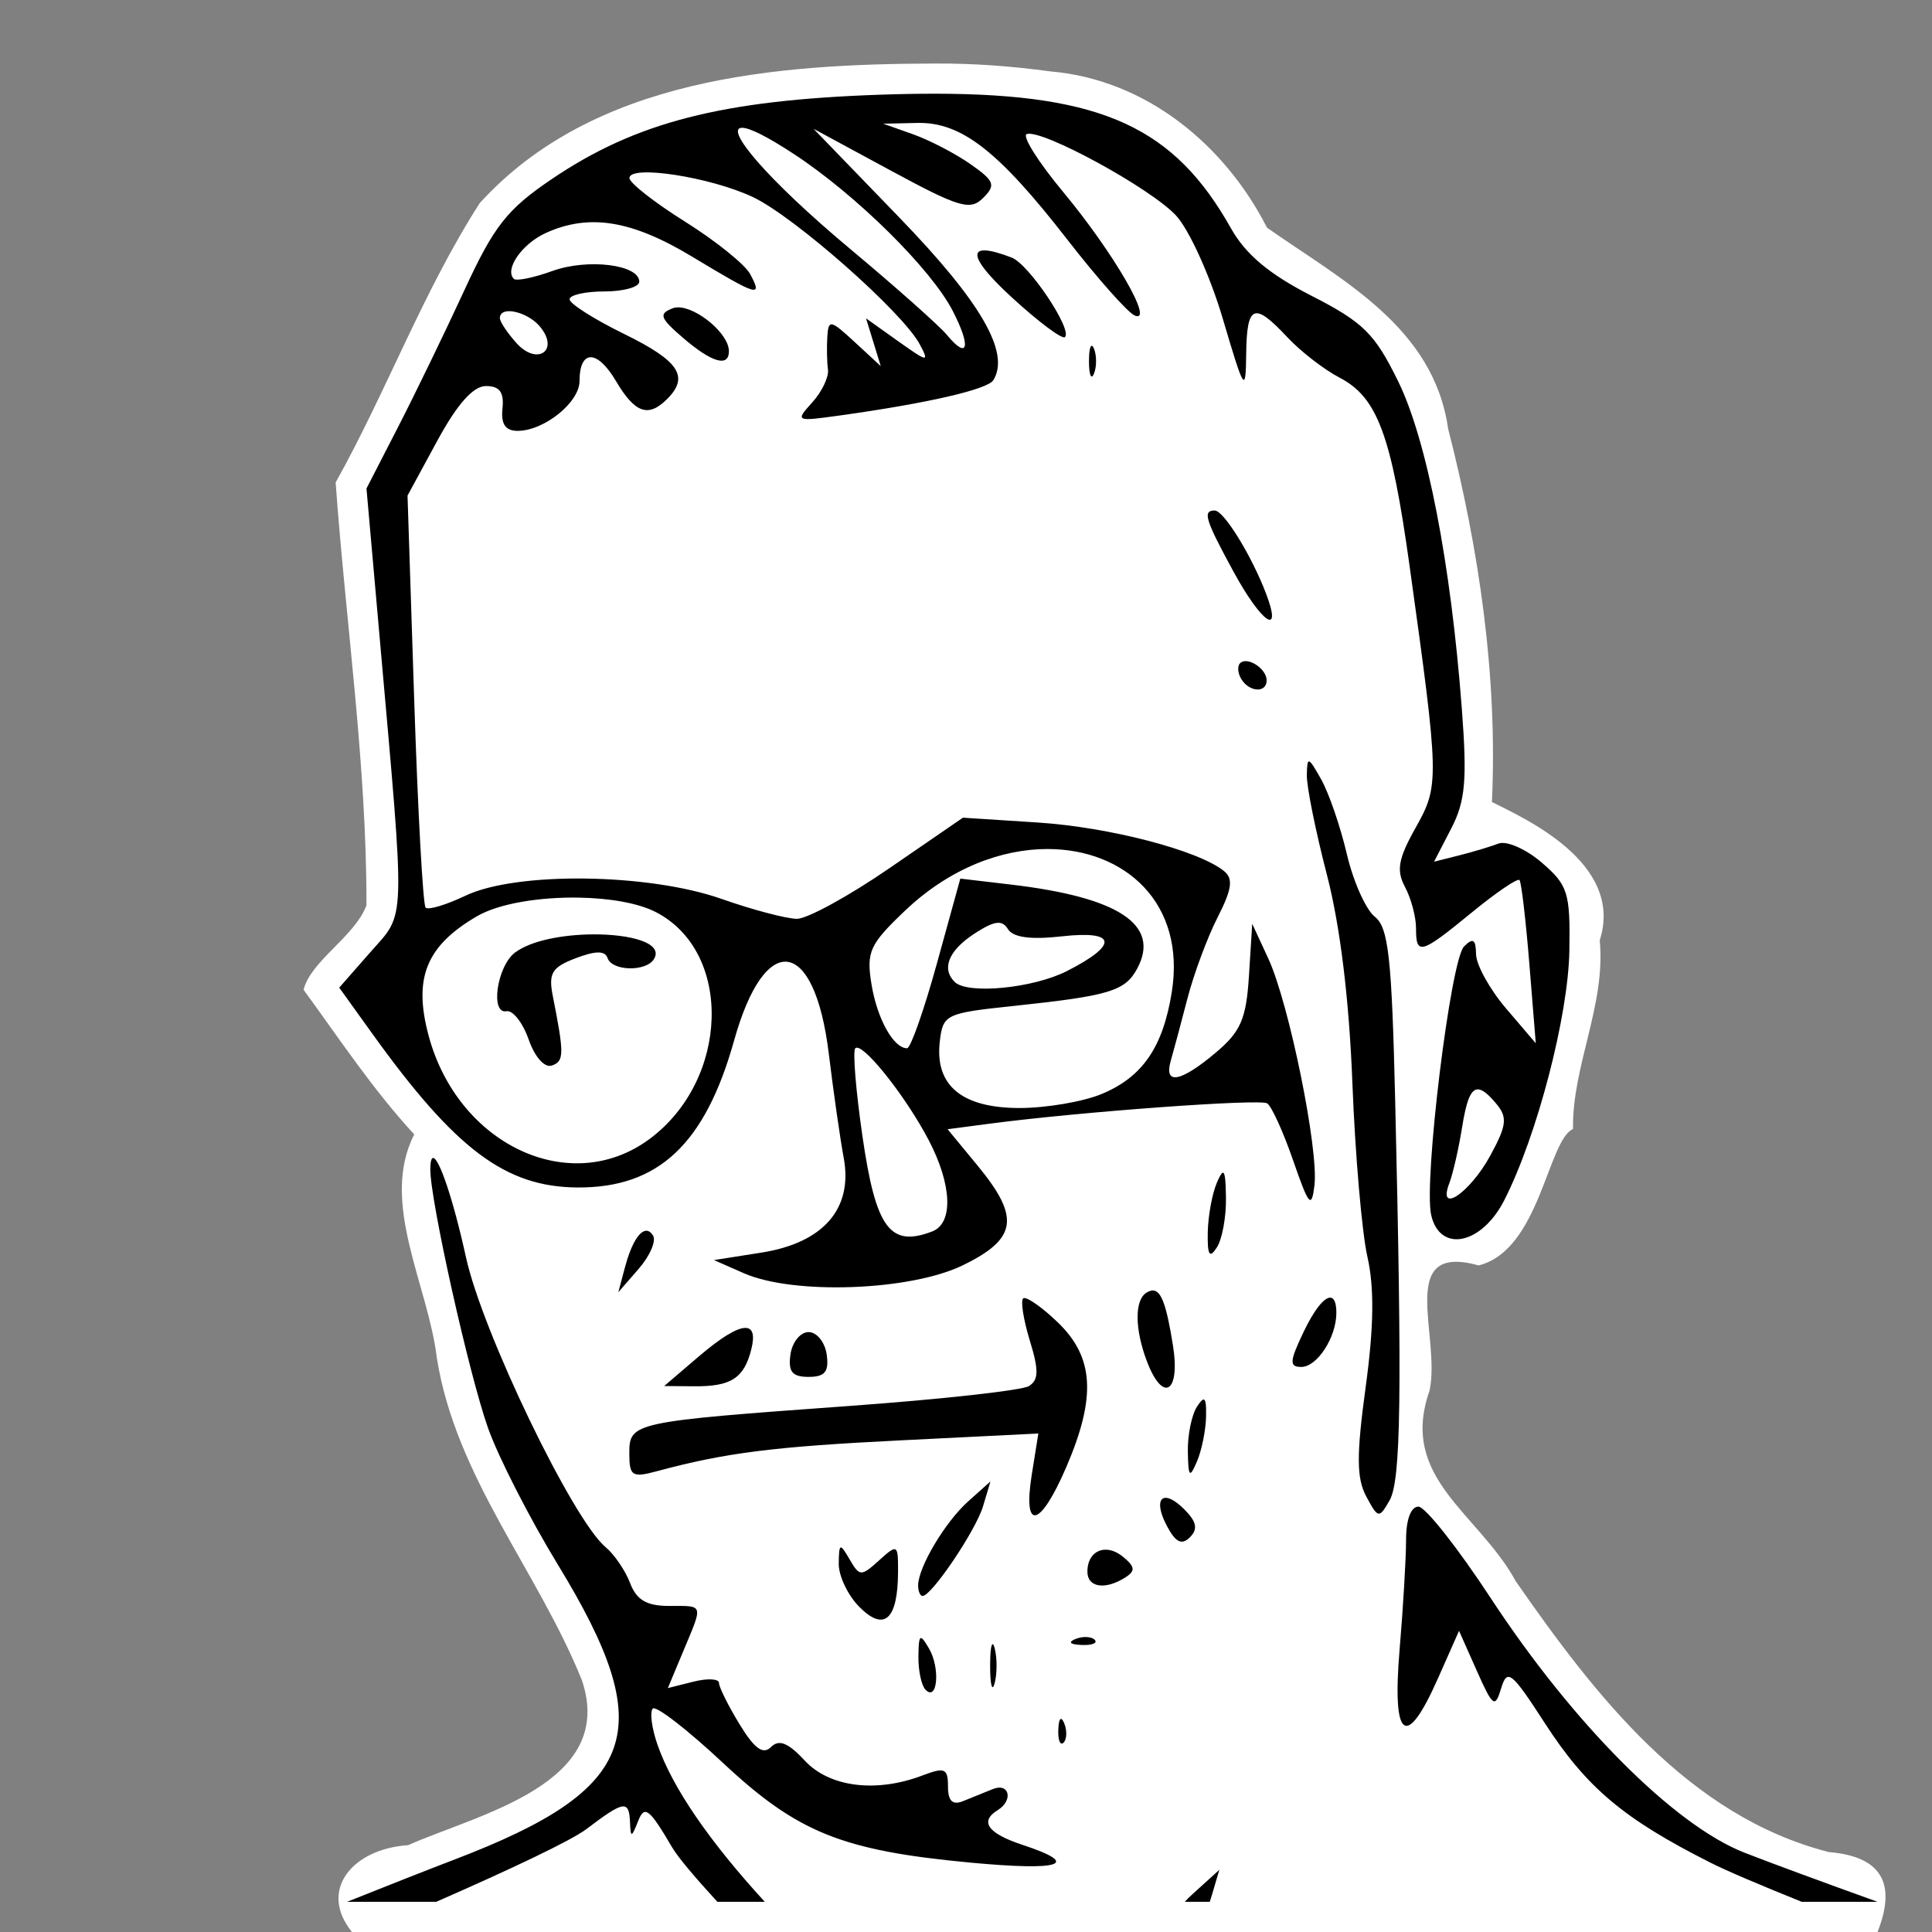 <?xml version="1.0" encoding="UTF-8" standalone="no"?>
<!-- Created with Inkscape (http://www.inkscape.org/) -->

<svg
   xmlns:dc="http://purl.org/dc/elements/1.1/"
   xmlns:cc="http://creativecommons.org/ns#"
   xmlns:rdf="http://www.w3.org/1999/02/22-rdf-syntax-ns#"
   xmlns:svg="http://www.w3.org/2000/svg"
   xmlns="http://www.w3.org/2000/svg"
   xmlns:sodipodi="http://sodipodi.sourceforge.net/DTD/sodipodi-0.dtd"
   xmlns:inkscape="http://www.inkscape.org/namespaces/inkscape"
   width="512"
   height="512"
   viewBox="0 0 512 512"
   id="svg5363"
   version="1.1"
   inkscape:version="0.91 r13725"
   sodipodi:docname="kelly.svg">
  <rect x="0" y="0" width="512" height="512" fill="#808080" stroke="none"/>
  <defs
     id="defs5365" />
  <sodipodi:namedview
     id="base"
     pagecolor="#47a0f2"
     bordercolor="#666666"
     borderopacity="1.0"
     inkscape:pageopacity="0"
     inkscape:pageshadow="2"
     inkscape:zoom="0.49497475"
     inkscape:cx="797.07368"
     inkscape:cy="47.199351"
     inkscape:document-units="px"
     inkscape:current-layer="layer1"
     showgrid="false"
     units="px"
     fit-margin-top="6"
     fit-margin-left="6"
     fit-margin-right="6"
     fit-margin-bottom="6"
     inkscape:window-width="1920"
     inkscape:window-height="1135"
     inkscape:window-x="0"
     inkscape:window-y="0"
     inkscape:window-maximized="1"
     showguides="true"
     inkscape:guide-bbox="true">
    <sodipodi:guide
       position="254.558,226.274"
       orientation="1,0"
       id="guide5465" />
  </sodipodi:namedview>
  <g
     inkscape:label="Ebene 1"
     inkscape:groupmode="layer"
     id="layer1"
     transform="translate(782.114,23.97)">
    <g
       id="g5461"
       transform="translate(-846.508,-10.02)">
      <path
         inkscape:connector-curvature="0"
         id="path5454"
         d="m 312.372,2.886 c -42.181,0.094 -90.566,3.698 -120.843,36.987 -15.002,23.36 -24.635,49.779 -38.186,74.037 2.693,37.356 8.235,74.651 8.167,112.091 -3.21,8.351 -14.729,14.662 -16.667,22.341 9.479,13.003 18.393,26.488 29.332,38.345 -9.237,18 3.681,39.925 5.971,59.145 5.013,31.741 26.797,56.518 38.465,85.514 9.276,27.574 -27.669,35.501 -46.066,43.692 -14.713,0.971 -23.892,11.895 -14.875,23.013 134.762,0 269.523,-10e-6 404.285,-10e-6 4.911,-12.399 1.562,-19.979 -12.874,-21.179 -37.293,-9.491 -62.031,-41.637 -82.945,-71.698 -9.973,-18.268 -31.115,-27.361 -22.886,-50.63 3.028,-14.463 -9.024,-39.305 12.982,-33.143 16.233,-4.004 18.329,-33.247 25.025,-36.153 -0.261,-16.71 8.731,-32.829 7.083,-50.009 6.677,-20.835 -20.853,-32.687 -28.572,-36.652 1.533,-33.166 -3.363,-66.771 -11.604,-98.916 C 444.286,72.581 419.958,60.318 400.16,46.384 388.941,24.355 368.052,7.135 342.797,4.978 332.532,3.576 322.546,2.84 312.372,2.886 Z"
         style="color:#000000;font-style:normal;font-variant:normal;font-weight:normal;font-stretch:normal;font-size:medium;line-height:normal;font-family:sans-serif;text-indent:0;text-align:start;text-decoration:none;text-decoration-line:none;text-decoration-style:solid;text-decoration-color:#000000;letter-spacing:normal;word-spacing:normal;text-transform:none;direction:ltr;block-progression:tb;writing-mode:lr-tb;baseline-shift:baseline;text-anchor:start;white-space:normal;clip-rule:nonzero;display:inline;overflow:visible;visibility:visible;opacity:1;isolation:auto;mix-blend-mode:normal;color-interpolation:sRGB;color-interpolation-filters:linearRGB;solid-color:#000000;solid-opacity:1;fill:#ffffff;fill-opacity:1;fill-rule:nonzero;stroke:none;stroke-width:16;stroke-linecap:butt;stroke-linejoin:miter;stroke-miterlimit:4;stroke-dasharray:none;stroke-dashoffset:0;stroke-opacity:1;color-rendering:auto;image-rendering:auto;shape-rendering:auto;text-rendering:auto;enable-background:accumulate" />
      <path
         sodipodi:nodetypes="ssssccccccsssccccsccccsccccsccssccssssccccscssssssssscsscscsscccccccssssccsssccscsssssssssssscccccsssssccccssssssssssssssssscsssssssscssccsssssccssccsscscssccccsssssssscsscssssssssscsscsssscscscccscsssccscscsssssssccscssccscssssscsssssccccsccssscsscsccccscscssssssssccscssscccsscsccccsscsssssccssccssccssccscssccccssccsscscscccsssscscccccccssccsscccccsccccccc"
         inkscape:connector-curvature="0"
         id="path4818"
         transform="translate(-782.114,-23.97)"
         d="m 1094.473,34.855 c -4.61,-0.007 -9.496,0.083 -14.682,0.26 -42.018,1.434 -64.756,7.274 -87.043,22.354 -11.87,8.032 -15.311,12.408 -23.195,29.504 -5.091,11.041 -13.006,27.372 -17.59,36.291 l -8.334,16.215 3.584,40.523 c 6.757,76.411 6.902,71.586 -2.506,82.301 l -8.299,9.451 8.748,12.178 c 22.064,30.71 35.317,40.652 54.357,40.779 21.468,0.144 33.856,-11.478 41.551,-38.979 8.19,-29.271 21.322,-27.411 25.088,3.555 1.226,10.08 3.002,22.484 3.947,27.564 2.505,13.461 -5.365,22.531 -21.799,25.119 l -12.586,1.982 7.918,3.484 c 13.159,5.79 44.069,4.678 57.988,-2.084 14.457,-7.024 15.307,-12.667 3.977,-26.412 l -7.969,-9.668 11.268,-1.482 c 23.828,-3.133 71.407,-6.616 73.416,-5.375 1.159,0.716 4.257,7.522 6.887,15.125 4.175,12.071 4.894,12.905 5.656,6.572 1.139,-9.461 -6.752,-48.222 -12.223,-60.043 l -4.273,-9.236 -0.861,13.732 c -0.721,11.496 -2.162,14.828 -8.848,20.453 -9.311,7.835 -13.766,8.623 -11.873,2.102 0.737,-2.54 2.723,-9.957 4.412,-16.48 1.689,-6.523 5.287,-16.205 7.996,-21.514 3.812,-7.473 4.196,-10.243 1.703,-12.264 -6.771,-5.487 -30.406,-11.646 -49.404,-12.873 l -19.793,-1.277 -19.498,13.4 c -10.724,7.37 -21.738,13.4 -24.477,13.4 -2.738,0 -11.737,-2.374 -19.996,-5.277 -19.437,-6.832 -54.394,-7.269 -67.859,-0.848 -5.111,2.437 -9.864,3.861 -10.562,3.162 -0.699,-0.699 -2.064,-25.555 -3.033,-55.234 l -1.762,-53.963 7.881,-14.514 c 5.287,-9.737 9.532,-14.516 12.896,-14.516 3.628,0 4.841,1.644 4.387,5.939 -0.44,4.153 0.77,5.938 4.029,5.938 7.002,0 16.391,-7.555 16.391,-13.189 0,-8.402 4.682,-8.428 9.629,-0.053 5.058,8.563 8.585,9.807 13.596,4.797 5.925,-5.925 3.187,-10.076 -11.348,-17.205 -7.983,-3.915 -14.516,-8.058 -14.516,-9.207 0,-1.149 4.156,-2.09 9.236,-2.09 5.08,0 9.236,-1.164 9.236,-2.588 0,-4.535 -13.671,-6.218 -23.027,-2.834 -4.97,1.797 -9.568,2.735 -10.219,2.084 -2.525,-2.525 2.177,-9.282 8.445,-12.139 11.485,-5.233 22.764,-3.417 38.789,6.246 17.525,10.567 18.789,10.948 15.387,4.613 -1.364,-2.54 -9.11,-8.775 -17.213,-13.855 -8.103,-5.08 -14.747,-10.281 -14.766,-11.559 -0.052,-3.62 21.488,-0.303 32.758,5.045 11.023,5.231 39.602,30.452 44.162,38.973 2.612,4.88 2.177,4.82 -5.699,-0.789 l -8.525,-6.072 1.951,6.334 1.951,6.334 -6.926,-6.398 c -6.429,-5.939 -6.948,-6.032 -7.238,-1.318 -0.172,2.793 -0.092,6.678 0.176,8.635 0.268,1.957 -1.603,5.867 -4.158,8.689 -4.549,5.027 -4.404,5.099 7.082,3.502 23.421,-3.257 39.379,-6.921 40.906,-9.393 4.5,-7.282 -3.247,-20.687 -24.9,-43.082 l -22.752,-23.531 20.531,11.107 c 18.079,9.78 20.994,10.641 24.416,7.219 3.422,-3.422 3.018,-4.493 -3.377,-8.971 -3.994,-2.797 -10.825,-6.349 -15.18,-7.893 l -7.916,-2.807 8.986,-0.207 c 11.688,-0.271 21.522,7.372 39.836,30.965 7.983,10.284 16.006,19.319 17.828,20.076 5.325,2.212 -5.628,-16.688 -18.992,-32.773 -6.631,-7.981 -10.96,-14.876 -9.621,-15.322 4.051,-1.35 32.781,14.323 39.533,21.566 3.474,3.727 9.052,16.018 12.395,27.314 5.765,19.483 6.085,19.961 6.219,9.322 0.164,-13.014 2.095,-13.788 10.896,-4.367 3.519,3.767 9.757,8.595 13.863,10.73 9.986,5.194 13.705,15.182 18.514,49.717 7.921,56.884 7.954,58.297 1.633,69.545 -4.61,8.203 -5.171,11.31 -2.826,15.691 1.608,3.005 2.924,7.916 2.924,10.914 0,7.329 1.187,6.998 14.799,-4.156 6.45,-5.285 12.13,-9.146 12.623,-8.578 0.493,0.568 1.667,10.533 2.607,22.145 l 1.709,21.113 -7.881,-9.236 c -4.334,-5.08 -7.912,-11.552 -7.951,-14.383 -0.054,-3.95 -0.794,-4.424 -3.182,-2.037 -3.571,3.571 -10.748,62.255 -8.705,71.18 2.316,10.117 13.37,7.86 19.383,-3.959 8.707,-17.114 16.966,-48.825 17.24,-66.203 0.242,-15.301 -0.381,-17.277 -7.322,-23.248 -4.172,-3.589 -9.33,-5.857 -11.461,-5.039 -2.131,0.818 -6.846,2.231 -10.477,3.143 l -6.6,1.658 4.545,-8.791 c 3.745,-7.242 4.243,-12.812 2.822,-31.629 -2.92,-38.684 -9.268,-71.353 -16.879,-86.871 -6.221,-12.685 -9.229,-15.654 -22.986,-22.688 -11.207,-5.729 -17.434,-10.947 -21.328,-17.871 -14.897,-26.488 -33.689,-35.601 -78.252,-35.672 z m -51.205,9.033 c 1.991,0.071 6.482,2.251 13.775,7.047 16.422,10.797 36.182,30.327 41.93,41.441 4.955,9.582 4.097,13.187 -1.524,6.402 -2.021,-2.44 -13.497,-12.643 -25.502,-22.674 -22.528,-18.822 -33.768,-32.399 -28.68,-32.217 z m 64.531,32.502 c -4.55,-0.313 -2.291,4.027 6.781,12.375 7.088,6.522 13.459,11.287 14.156,10.59 2.021,-2.021 -9.577,-19.333 -14.119,-21.076 -3.03,-1.163 -5.302,-1.784 -6.818,-1.889 z m -81.588,15.082 c -0.511,0.002 -0.983,0.079 -1.404,0.24 -3.817,1.465 -3.439,2.554 2.727,7.857 7.601,6.538 12.141,7.853 12.141,3.518 0,-4.678 -8.521,-11.635 -13.463,-11.615 z m -44.756,1.018 c 2.427,0.002 6.058,1.569 8.17,4.113 5.216,6.285 -0.72,10.442 -6.225,4.359 -2.433,-2.689 -4.424,-5.684 -4.424,-6.658 0,-1.253 1.022,-1.816 2.479,-1.814 z m 154.34,9.168 c -0.415,0.093 -0.699,1.574 -0.699,4.068 0,3.629 0.6,5.113 1.332,3.299 0.732,-1.814 0.732,-4.783 0,-6.598 -0.229,-0.567 -0.444,-0.812 -0.633,-0.77 z m 32.623,43.654 c -3.269,0 -2.539,2.382 4.947,16.137 7.474,13.733 13.101,17.561 8.666,5.896 -3.848,-10.12 -11.208,-22.033 -13.613,-22.033 z m 8.078,39.918 c -0.528,0.023 -0.997,0.194 -1.352,0.549 -0.774,0.774 -0.625,2.675 0.332,4.223 2.15,3.479 6.707,3.703 6.707,0.33 0,-2.53 -3.399,-5.202 -5.688,-5.102 z m 16.982,26.592 c -0.511,-0.145 -0.603,1.111 -0.646,3.664 -0.051,3.034 2.346,14.908 5.328,26.389 3.498,13.47 5.891,33.046 6.746,55.184 0.729,18.869 2.519,39.578 3.979,46.021 1.856,8.192 1.717,18.584 -0.465,34.549 -2.458,17.988 -2.426,24.13 0.154,28.951 3.147,5.88 3.389,5.923 6.18,1.08 3.022,-5.243 3.341,-27.849 1.492,-105.871 -0.902,-38.061 -1.775,-45.962 -5.398,-48.822 -2.378,-1.877 -5.714,-9.35 -7.412,-16.607 -1.698,-7.257 -4.758,-16.164 -6.799,-19.793 -1.718,-3.053 -2.647,-4.599 -3.158,-4.744 z m -69.283,23.197 c 20.415,0.038 36.639,14.307 32.838,37.963 -2.342,14.575 -7.746,22.436 -18.516,26.936 -4.921,2.056 -14.737,3.738 -21.816,3.738 -15.294,0 -22.474,-5.969 -21.145,-17.58 0.826,-7.214 1.54,-7.564 19.33,-9.443 25.664,-2.711 29.796,-3.957 33.006,-9.955 6.173,-11.534 -4.813,-18.853 -33.35,-22.221 l -13.539,-1.598 -6.203,22.48 c -3.412,12.364 -6.971,22.482 -7.91,22.482 -3.599,0 -7.948,-7.834 -9.434,-16.988 -1.392,-8.581 -0.498,-10.541 8.885,-19.467 11.846,-11.269 25.604,-16.37 37.853,-16.348 z m -124.281,12.879 c 8.012,0.136 15.692,1.403 20.441,3.859 20.456,10.578 19.445,44.511 -1.793,60.168 -20.999,15.481 -50.775,1.456 -58.498,-27.555 -4.046,-15.197 -0.592,-23.689 12.818,-31.521 5.879,-3.434 16.73,-5.126 27.031,-4.951 z m 111.143,6.67 c 1.105,-0.003 1.883,0.567 2.57,1.68 1.369,2.215 6.045,2.84 14.299,1.91 14.532,-1.638 15.083,2.212 1.318,9.207 -9.002,4.575 -26.369,6.246 -29.752,2.863 -3.533,-3.533 -1.6,-8.295 5.17,-12.73 3.011,-1.973 4.974,-2.926 6.394,-2.93 z m -107.482,3.07 c -7.787,0.057 -16.269,1.583 -20.572,4.809 -4.779,3.582 -6.653,16.386 -2.277,15.555 1.687,-0.32 4.334,3.053 5.883,7.496 1.626,4.666 4.233,7.579 6.17,6.896 3.248,-1.145 3.272,-3.022 0.234,-18.383 -1.205,-6.094 -0.263,-7.653 6.07,-10.061 5.273,-2.005 7.772,-2.017 8.43,-0.045 1.16,3.481 10.184,3.699 12.287,0.297 2.648,-4.285 -6.213,-6.638 -16.225,-6.564 z m 70.037,30.025 c 2.754,0.11 13.185,13.394 18.988,24.463 6.213,11.85 6.617,22.063 0.959,24.234 -11.21,4.302 -14.958,-0.817 -18.5,-25.26 -1.75,-12.079 -2.602,-22.554 -1.893,-23.279 0.112,-0.114 0.262,-0.166 0.445,-0.158 z m 164.424,11.053 c 1.271,-0.086 2.885,1.257 5.062,3.881 2.949,3.553 2.687,5.716 -1.656,13.678 -5.404,9.907 -14.095,15.755 -10.852,7.303 0.96,-2.502 2.488,-9.196 3.397,-14.875 1.069,-6.684 2.192,-9.861 4.049,-9.986 z m -276.791,18.178 c -0.43,0.065 -0.683,1.006 -0.701,2.965 -0.076,8.096 10.274,54.493 15.314,68.654 2.761,7.758 11.099,24.06 18.529,36.225 26.912,44.059 21.573,59.327 -27.285,78.023 -7.481,2.863 -17.929,6.981 -28.617,11.258 l 23.627,0 c 19.867,-8.705 35.776,-16.226 39.781,-19.262 10.02,-7.596 11.333,-7.795 11.576,-1.75 0.164,4.087 0.412,4.041 2.154,-0.4 1.686,-4.298 2.972,-3.304 8.963,6.918 1.587,2.708 6.056,7.978 12.029,14.494 l 12.565,0 c -14.768,-16.129 -24.471,-30.273 -28.416,-41.588 -1.546,-4.435 -2.112,-8.763 -1.258,-9.617 0.855,-0.855 9.214,5.613 18.576,14.371 19.772,18.496 31.568,23.252 65.59,26.445 24.174,2.269 29.484,0.473 13.854,-4.686 -9.271,-3.06 -11.513,-6.198 -6.598,-9.236 4.187,-2.588 3.062,-7.333 -1.318,-5.561 -2.177,0.881 -5.741,2.322 -7.918,3.203 -2.764,1.119 -3.959,-0.056 -3.959,-3.893 0,-4.808 -0.844,-5.174 -6.768,-2.922 -12.288,4.672 -24.653,3.111 -31.184,-3.936 -4.387,-4.734 -6.824,-5.716 -8.935,-3.605 -2.111,2.111 -4.389,0.466 -8.348,-6.027 -2.994,-4.911 -5.448,-9.841 -5.453,-10.957 -0.01,-1.116 -3.057,-1.265 -6.781,-0.33 l -6.77,1.699 4.131,-9.889 c 5.259,-12.586 5.488,-11.883 -3.85,-11.883 -5.892,0 -8.584,-1.584 -10.281,-6.047 -1.264,-3.325 -4.18,-7.605 -6.476,-9.512 -8.7,-7.221 -32.66,-56.935 -37.018,-76.809 -3.429,-15.636 -7.221,-26.579 -8.756,-26.348 z m 209.289,3.922 c -0.355,0.106 -0.85,1.016 -1.545,2.633 -1.248,2.903 -2.334,8.841 -2.414,13.195 -0.111,6.046 0.46,6.98 2.414,3.957 1.407,-2.177 2.492,-8.115 2.412,-13.195 -0.074,-4.717 -0.275,-6.767 -0.867,-6.59 z m -152.703,15.367 c -1.875,-0.041 -4.064,3.514 -5.709,9.697 l -1.756,6.598 5.404,-6.213 c 2.972,-3.417 4.683,-7.38 3.801,-8.807 -0.524,-0.848 -1.115,-1.262 -1.74,-1.275 z m 134.221,15.824 c -0.521,-0.011 -1.089,0.193 -1.719,0.582 -3.18,1.965 -3.13,9.648 0.117,18.189 4.252,11.184 8.911,8.353 6.904,-4.195 -1.673,-10.46 -3.045,-14.531 -5.303,-14.576 z m 47.07,1.908 c -1.601,-0.153 -4.278,3.055 -7.17,9.119 -3.718,7.797 -3.809,9.236 -0.582,9.236 4.202,0 9.287,-7.853 9.287,-14.342 0,-2.621 -0.574,-3.922 -1.535,-4.014 z m -81.066,0.109 c -0.188,-0.019 -0.329,0.013 -0.416,0.1 -0.694,0.694 0.114,5.741 1.795,11.217 2.398,7.813 2.341,10.399 -0.27,12.012 -1.829,1.131 -23.135,3.49 -47.346,5.244 -57.83,4.19 -58.535,4.342 -58.535,12.602 0,5.995 0.739,6.475 7.258,4.721 18.278,-4.918 30.858,-6.512 64.754,-8.197 l 36.385,-1.809 -1.754,10.971 c -2.413,15.092 2.222,14.052 9.15,-2.053 8.005,-18.608 7.378,-29.152 -2.285,-38.41 -3.797,-3.638 -7.424,-6.262 -8.736,-6.396 z m -74.084,7.906 c -2.295,0.044 -6.45,2.583 -12.312,7.594 l -9.137,7.809 7.916,0.066 c 9.799,0.083 13.231,-2.124 15.158,-9.748 0.975,-3.858 0.4,-5.76 -1.625,-5.721 z m 16.816,1.104 c -2.177,0 -4.339,2.672 -4.803,5.938 -0.649,4.57 0.458,5.938 4.803,5.938 4.345,0 5.45,-1.367 4.801,-5.938 -0.464,-3.266 -2.624,-5.938 -4.801,-5.938 z m 104.602,17.885 c -0.379,0.085 -0.924,0.736 -1.68,1.906 -1.407,2.177 -2.492,7.523 -2.412,11.877 0.124,6.797 0.465,7.17 2.412,2.639 1.247,-2.903 2.334,-8.246 2.414,-11.875 0.072,-3.25 -0.102,-4.688 -0.734,-4.547 z m -56.398,21.699 -5.898,5.273 c -6.123,5.473 -13.275,17.49 -13.275,22.307 0,1.524 0.534,2.77 1.186,2.77 2.396,0 14.095,-17.356 16.012,-23.752 z m 46.361,4.344 c -1.869,0.078 -2.027,2.922 0.471,7.59 2.277,4.255 3.877,5.008 6.039,2.846 2.162,-2.162 1.764,-4.117 -1.502,-7.383 -2.15,-2.15 -3.886,-3.099 -5.008,-3.053 z m 67.076,2.336 c -1.998,-0.049 -3.299,3.403 -3.299,8.758 0,4.861 -0.768,17.924 -1.707,29.029 -2.036,24.086 1.682,26.877 10.193,7.654 l 5.551,-12.535 4.693,10.557 c 4.277,9.619 4.852,10.033 6.473,4.666 1.601,-5.304 2.752,-4.385 11.565,9.236 11.077,17.121 20.844,25.347 43.939,37.004 4.309,2.175 12.99,5.856 24.145,10.352 l 20.088,0 c -14.856,-5.347 -27.424,-9.968 -35.211,-13.002 -18.626,-7.258 -45.434,-34.142 -67.297,-67.488 -8.709,-13.283 -17.318,-24.186 -19.133,-24.23 z M 1069.287,420.125 c -0.389,0.152 -0.467,1.54 -0.504,4.268 -0.044,3.266 2.436,8.453 5.51,11.527 6.574,6.574 10.139,3.326 10.205,-9.299 0.039,-7.379 -0.15,-7.495 -5,-3.105 -4.781,4.327 -5.181,4.315 -7.836,-0.25 -1.285,-2.21 -1.986,-3.293 -2.375,-3.141 z m 69.881,0.59 c -2.555,0.176 -4.488,2.295 -4.488,5.812 0,4.192 4.708,4.921 10.021,1.551 2.745,-1.741 2.637,-2.824 -0.545,-5.465 -1.698,-1.409 -3.455,-2.004 -4.988,-1.898 z m -4.707,23.137 c -0.917,-0.038 -1.962,0.129 -2.914,0.51 -2.105,0.842 -1.481,1.467 1.594,1.594 2.782,0.115 4.34,-0.508 3.463,-1.385 -0.438,-0.438 -1.226,-0.681 -2.143,-0.719 z m -43.867,0.271 c -0.53,-0.018 -0.658,1.536 -0.697,4.9 -0.044,3.75 0.81,7.715 1.898,8.812 3.17,3.197 3.923,-5.766 0.918,-10.93 -1.05,-1.804 -1.707,-2.769 -2.119,-2.783 z m 18.941,1.623 c -0.376,0.13 -0.633,2.203 -0.633,5.695 0,5.08 0.543,7.159 1.207,4.619 0.664,-2.54 0.664,-6.696 0,-9.236 -0.207,-0.794 -0.403,-1.137 -0.574,-1.078 z m 18.189,19.805 c -0.4,-0.061 -0.675,0.905 -0.754,2.826 -0.115,2.782 0.51,4.34 1.387,3.463 0.877,-0.877 0.971,-3.154 0.209,-5.059 -0.316,-0.789 -0.602,-1.194 -0.842,-1.23 z m 41.918,39.992 -7.274,6.598 c -0.624,0.566 -1.253,1.2 -1.883,1.879 l 6.627,0 c 0.202,-0.637 0.412,-1.289 0.586,-1.879 z"
         style="fill:#000000" />
    </g>
  </g>
</svg>
